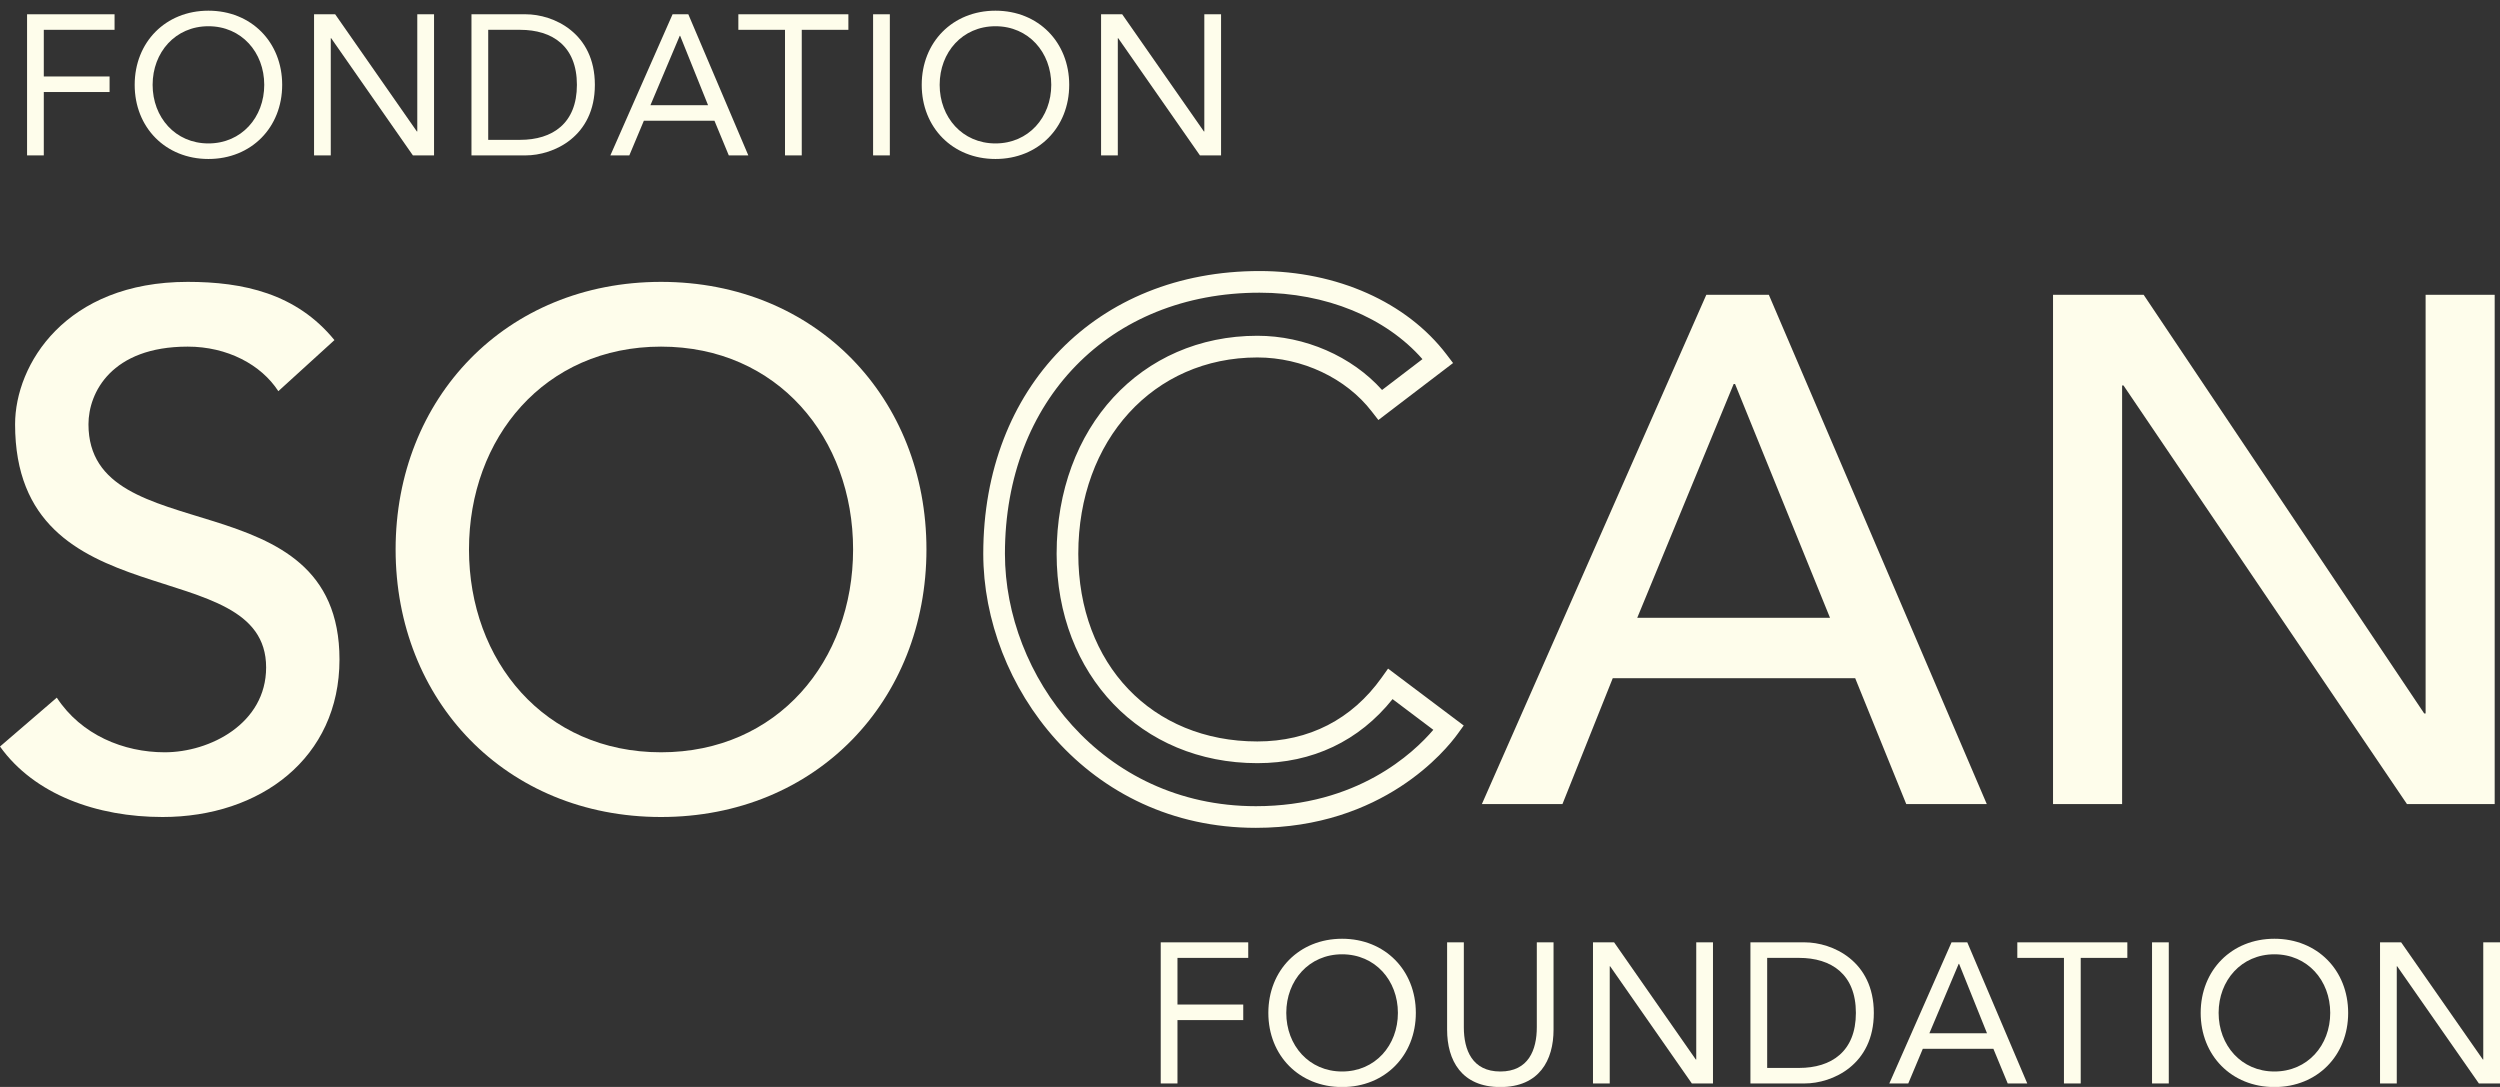 <?xml version="1.0" encoding="UTF-8" standalone="no"?>
<!DOCTYPE svg PUBLIC "-//W3C//DTD SVG 1.1//EN" "http://www.w3.org/Graphics/SVG/1.1/DTD/svg11.dtd">
<svg width="100%" height="100%" viewBox="0 0 575 250" version="1.1" xmlns="http://www.w3.org/2000/svg" xmlns:xlink="http://www.w3.org/1999/xlink" xml:space="preserve" xmlns:serif="http://www.serif.com/" style="fill-rule:evenodd;clip-rule:evenodd;stroke-linejoin:round;stroke-miterlimit:2;">
    <rect x="0" y="0" width="575" height="250" fill="#333333" stroke="none"/>
    <g transform="matrix(4.167,0,0,4.167,0,0)">
        <path d="M64.067,52.013L68.897,52.013L68.897,52.871L64.991,52.871L64.991,55.446L68.622,55.446L68.622,56.304L64.991,56.304L64.991,59.802L64.067,59.802L64.067,52.013Z" style="fill:rgb(254,253,235);fill-rule:nonzero;"/>
        <path d="M77.158,55.908C77.158,54.115 75.904,52.673 74.078,52.673C72.251,52.673 70.997,54.115 70.997,55.908C70.997,57.701 72.251,59.142 74.078,59.142C75.904,59.142 77.158,57.701 77.158,55.908ZM70.007,55.908C70.007,53.553 71.712,51.815 74.078,51.815C76.443,51.815 78.148,53.553 78.148,55.908C78.148,58.262 76.443,60 74.078,60C71.712,60 70.007,58.262 70.007,55.908Z" style="fill:rgb(254,253,235);fill-rule:nonzero;"/>
        <path d="M85.749,56.832C85.749,58.526 84.957,60 82.811,60C80.666,60 79.874,58.526 79.874,56.832L79.874,52.013L80.797,52.013L80.797,56.7C80.797,57.955 81.26,59.142 82.811,59.142C84.362,59.142 84.825,57.955 84.825,56.7L84.825,52.013L85.749,52.013L85.749,56.832Z" style="fill:rgb(254,253,235);fill-rule:nonzero;"/>
        <path d="M87.926,52.013L89.092,52.013L93.602,58.482L93.625,58.482L93.625,52.013L94.549,52.013L94.549,59.802L93.382,59.802L88.872,53.334L88.85,53.334L88.85,59.802L87.926,59.802L87.926,52.013Z" style="fill:rgb(254,253,235);fill-rule:nonzero;"/>
        <path d="M97.54,58.945L99.299,58.945C101.083,58.945 102.437,58.042 102.437,55.908C102.437,53.773 101.083,52.871 99.299,52.871L97.54,52.871L97.54,58.945ZM96.616,52.013L99.608,52.013C101.138,52.013 103.427,53.037 103.427,55.908C103.427,58.779 101.138,59.802 99.608,59.802L96.616,59.802L96.616,52.013Z" style="fill:rgb(254,253,235);fill-rule:nonzero;"/>
        <path d="M108.134,53.201L108.111,53.201L106.494,57.03L109.673,57.03L108.134,53.201ZM107.716,52.013L108.585,52.013L111.896,59.802L110.817,59.802L110.026,57.888L106.131,57.888L105.328,59.802L104.282,59.802L107.716,52.013Z" style="fill:rgb(254,253,235);fill-rule:nonzero;"/>
        <path d="M117.42,52.871L114.846,52.871L114.846,59.802L113.921,59.802L113.921,52.871L111.347,52.871L111.347,52.013L117.42,52.013L117.42,52.871Z" style="fill:rgb(254,253,235);fill-rule:nonzero;"/>
        <rect x="118.783" y="52.013" width="0.924" height="7.789" style="fill:rgb(254,253,235);"/>
        <path d="M128.618,55.908C128.618,54.115 127.364,52.673 125.538,52.673C123.712,52.673 122.458,54.115 122.458,55.908C122.458,57.701 123.712,59.142 125.538,59.142C127.364,59.142 128.618,57.701 128.618,55.908ZM121.468,55.908C121.468,53.553 123.173,51.815 125.538,51.815C127.903,51.815 129.608,53.553 129.608,55.908C129.608,58.262 127.903,60 125.538,60C123.173,60 121.468,58.262 121.468,55.908Z" style="fill:rgb(254,253,235);fill-rule:nonzero;"/>
        <path d="M131.367,52.013L132.533,52.013L137.044,58.482L137.065,58.482L137.065,52.013L137.99,52.013L137.99,59.802L136.823,59.802L132.313,53.334L132.291,53.334L132.291,59.802L131.367,59.802L131.367,52.013Z" style="fill:rgb(254,253,235);fill-rule:nonzero;"/>
        <path d="M1.494,0.788L6.323,0.788L6.323,1.646L2.417,1.646L2.417,4.221L6.048,4.221L6.048,5.079L2.417,5.079L2.417,8.577L1.494,8.577L1.494,0.788Z" style="fill:rgb(254,253,235);fill-rule:nonzero;"/>
        <path d="M14.585,4.683C14.585,2.889 13.331,1.448 11.504,1.448C9.678,1.448 8.424,2.889 8.424,4.683C8.424,6.476 9.678,7.917 11.504,7.917C13.331,7.917 14.585,6.476 14.585,4.683ZM7.434,4.683C7.434,2.328 9.139,0.59 11.504,0.59C13.87,0.59 15.575,2.328 15.575,4.683C15.575,7.037 13.87,8.775 11.504,8.775C9.139,8.775 7.434,7.037 7.434,4.683Z" style="fill:rgb(254,253,235);fill-rule:nonzero;"/>
        <path d="M17.334,0.788L18.5,0.788L23.01,7.257L23.032,7.257L23.032,0.788L23.957,0.788L23.957,8.577L22.79,8.577L18.279,2.108L18.257,2.108L18.257,8.577L17.334,8.577L17.334,0.788Z" style="fill:rgb(254,253,235);fill-rule:nonzero;"/>
        <path d="M26.947,7.719L28.708,7.719C30.49,7.719 31.843,6.817 31.843,4.683C31.843,2.548 30.49,1.646 28.708,1.646L26.947,1.646L26.947,7.719ZM26.023,0.788L29.016,0.788C30.545,0.788 32.834,1.811 32.834,4.683C32.834,7.554 30.545,8.577 29.016,8.577L26.023,8.577L26.023,0.788Z" style="fill:rgb(254,253,235);fill-rule:nonzero;"/>
        <path d="M37.541,1.976L37.519,1.976L35.902,5.805L39.081,5.805L37.541,1.976ZM37.123,0.788L37.992,0.788L41.304,8.577L40.226,8.577L39.434,6.663L35.539,6.663L34.736,8.577L33.69,8.577L37.123,0.788Z" style="fill:rgb(254,253,235);fill-rule:nonzero;"/>
        <path d="M46.827,1.646L44.253,1.646L44.253,8.577L43.329,8.577L43.329,1.646L40.754,1.646L40.754,0.788L46.827,0.788L46.827,1.646Z" style="fill:rgb(254,253,235);fill-rule:nonzero;"/>
        <rect x="48.191" y="0.788" width="0.924" height="7.789" style="fill:rgb(254,253,235);"/>
        <path d="M58.025,4.683C58.025,2.889 56.772,1.448 54.945,1.448C53.119,1.448 51.865,2.889 51.865,4.683C51.865,6.476 53.119,7.917 54.945,7.917C56.772,7.917 58.025,6.476 58.025,4.683ZM50.875,4.683C50.875,2.328 52.58,0.59 54.945,0.59C57.311,0.59 59.016,2.328 59.016,4.683C59.016,7.037 57.311,8.775 54.945,8.775C52.58,8.775 50.875,7.037 50.875,4.683Z" style="fill:rgb(254,253,235);fill-rule:nonzero;"/>
        <path d="M60.774,0.788L61.94,0.788L66.451,7.257L66.473,7.257L66.473,0.788L67.397,0.788L67.397,8.577L66.231,8.577L61.72,2.108L61.698,2.108L61.698,8.577L60.774,8.577L60.774,0.788Z" style="fill:rgb(254,253,235);fill-rule:nonzero;"/>
        <path d="M3.135,38.507C4.485,40.57 6.828,41.523 9.091,41.523C11.592,41.523 14.689,39.935 14.689,36.839C14.689,30.366 0.833,34.376 0.833,23.417C0.833,20.123 3.612,15.558 10.361,15.558C13.418,15.558 16.356,16.193 18.46,18.772L15.363,21.591C14.411,20.123 12.544,19.132 10.361,19.132C6.153,19.132 4.883,21.671 4.883,23.417C4.883,30.525 18.738,26.276 18.738,36.402C18.738,41.839 14.371,45.095 8.972,45.095C5.359,45.095 1.905,43.865 0,41.205L3.135,38.507Z" style="fill:rgb(254,253,235);fill-rule:nonzero;"/>
        <path d="M47.087,30.326C47.087,24.173 42.918,19.132 36.486,19.132C30.055,19.132 25.886,24.173 25.886,30.326C25.886,36.48 30.055,41.523 36.486,41.523C42.918,41.523 47.087,36.48 47.087,30.326ZM21.836,30.326C21.836,21.989 27.911,15.558 36.486,15.558C45.062,15.558 51.136,21.989 51.136,30.326C51.136,38.664 45.062,45.095 36.486,45.095C27.911,45.095 21.836,38.664 21.836,30.326Z" style="fill:rgb(254,253,235);fill-rule:nonzero;"/>
        <path d="M69.519,16.155C61.247,16.155 55.468,22.081 55.468,30.564C55.468,37.265 60.764,44.498 69.32,44.498C74.906,44.498 78.015,41.57 79.113,40.283L76.863,38.588C75.011,40.902 72.443,42.123 69.4,42.123C62.98,42.123 58.321,37.261 58.321,30.564C58.321,23.594 62.98,18.533 69.4,18.533C72.033,18.533 74.617,19.667 76.283,21.525L78.513,19.823C76.492,17.517 73.183,16.155 69.519,16.155ZM69.32,45.693C60.025,45.693 54.272,37.839 54.272,30.564C54.272,21.378 60.541,14.96 69.519,14.96C73.793,14.96 77.648,16.681 79.841,19.563L80.203,20.038L76.08,23.183L75.714,22.711C74.298,20.872 71.88,19.73 69.4,19.73C63.673,19.73 59.517,24.288 59.517,30.564C59.517,36.666 63.582,40.925 69.4,40.925C72.247,40.925 74.619,39.707 76.259,37.404L76.615,36.904L80.791,40.046L80.445,40.523C79.82,41.386 76.343,45.693 69.32,45.693Z" style="fill:rgb(254,253,235);fill-rule:nonzero;"/>
        <path d="M101.008,34.099L95.767,21.194L95.691,21.194L90.369,34.099L101.008,34.099ZM94.181,16.271L97.632,16.271L109.662,44.382L105.217,44.382L102.398,37.433L89.017,37.433L86.24,44.382L81.793,44.382L94.181,16.271Z" style="fill:rgb(254,253,235);fill-rule:nonzero;"/>
        <path d="M113.318,16.271L118.32,16.271L133.805,39.379L133.883,39.379L133.883,16.271L137.695,16.271L137.695,44.382L132.854,44.382L117.207,21.275L117.131,21.275L117.131,44.382L113.318,44.382L113.318,16.271Z" style="fill:rgb(254,253,235);fill-rule:nonzero;"/>
    </g>
</svg>
